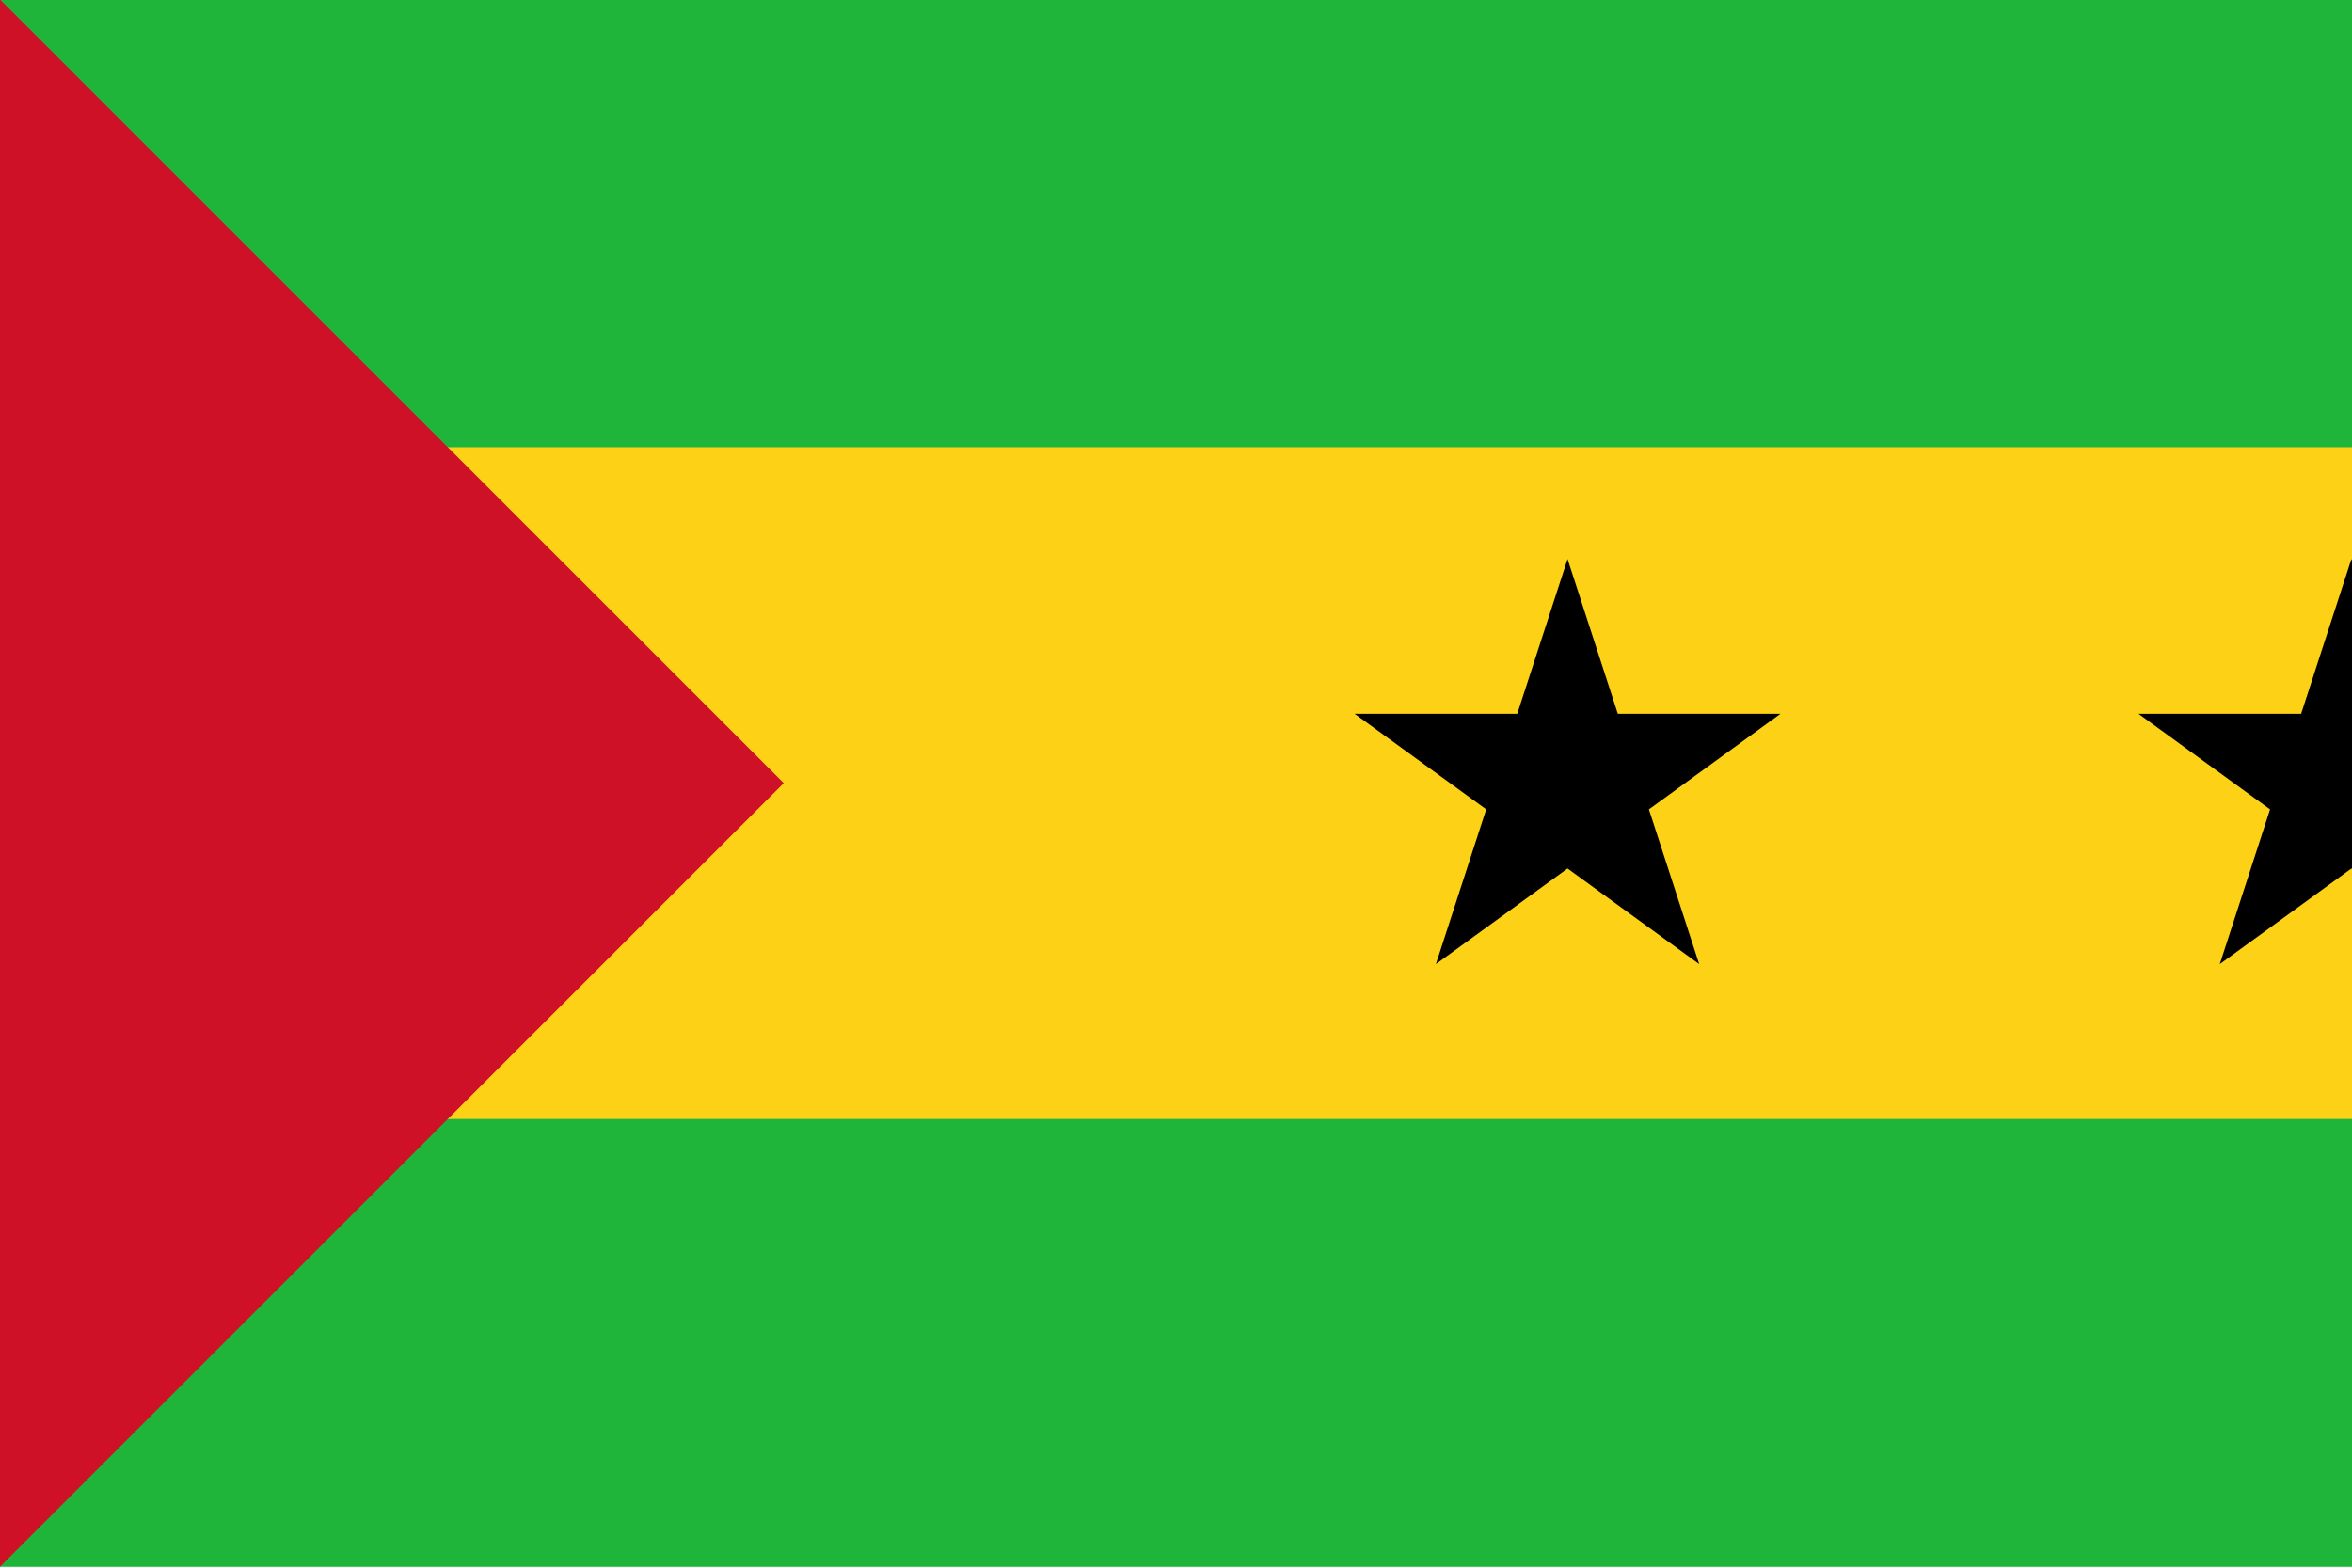 <?xml version="1.0" encoding="UTF-8" standalone="no"?>
<!DOCTYPE svg PUBLIC "-//W3C//DTD SVG 1.0//EN"
"http://www.w3.org/TR/2001/REC-SVG-20010904/DTD/svg10.dtd">
<!-- Created with Inkscape (http://www.inkscape.org/) -->
<svg
   xmlns="http://www.w3.org/2000/svg"
   xmlns:xlink="http://www.w3.org/1999/xlink"
   version="1.0"
   x="0"
   y="0"
   width="135"
   height="90"
   id="svg2821">
  <defs
     id="defs2823" />
  <g transform="scale(0.3)">
  <rect
     width="350"
     height="175"
     x="91.918"
     y="390.931"
     transform="matrix(1.714,0,0,1.714,-157.575,-670.168)"
     style="fill:#1eb53a;fill-opacity:1;fill-rule:evenodd;stroke:none;stroke-width:1pt;stroke-linecap:butt;stroke-linejoin:miter;stroke-opacity:1;"
     id="rect908" />
  <rect
     width="350"
     height="75"
     x="91.918"
     y="440.931"
     transform="matrix(1.714,0,0,1.714,-157.575,-670.168)"
     style="fill:#fcd116;fill-opacity:1;fill-rule:evenodd;stroke:none;stroke-width:1pt;stroke-linecap:butt;stroke-linejoin:miter;stroke-opacity:1;"
     id="rect3453" />
  <path
     d="M 91.918,565.931 L 179.418,478.431 L 91.918,390.931 L 91.918,565.931 z "
     transform="matrix(1.714,0,0,1.714,-157.575,-670.168)"
     style="fill:#ce1126;fill-opacity:1;fill-rule:evenodd;stroke:none;stroke-width:1pt;stroke-linecap:butt;stroke-linejoin:miter;stroke-opacity:1;"
     id="path4075" />
  <path
     d="M 363.725,582.137 L 381.889,582.137 L 387.5,564.862 L 393.111,582.137 L 411.275,582.137 L 396.582,592.812 L 402.193,610.087 L 387.5,599.412 L 372.807,610.087 L 378.418,592.812 L 363.725,582.137 z "
     transform="matrix(1.714,0,0,1.714,-214.286,-861.192)"
     style="fill:#000000;fill-opacity:1;fill-rule:evenodd;stroke:none;stroke-width:1pt;stroke-linecap:butt;stroke-linejoin:miter;stroke-opacity:1;"
     id="path2203" />
  <path
     d="M 276.225,582.137 L 294.389,582.137 L 300,564.862 L 305.611,582.137 L 323.775,582.137 L 309.082,592.812 L 314.693,610.087 L 300,599.412 L 285.307,610.087 L 290.918,592.812 L 276.225,582.137 z "
     transform="matrix(1.714,0,0,1.714,-214.286,-861.192)"
     style="fill:#000000;fill-opacity:1;fill-rule:evenodd;stroke:none;stroke-width:1pt;stroke-linecap:butt;stroke-linejoin:miter;stroke-opacity:1;"
     id="path5964" />
  </g>
</svg>
